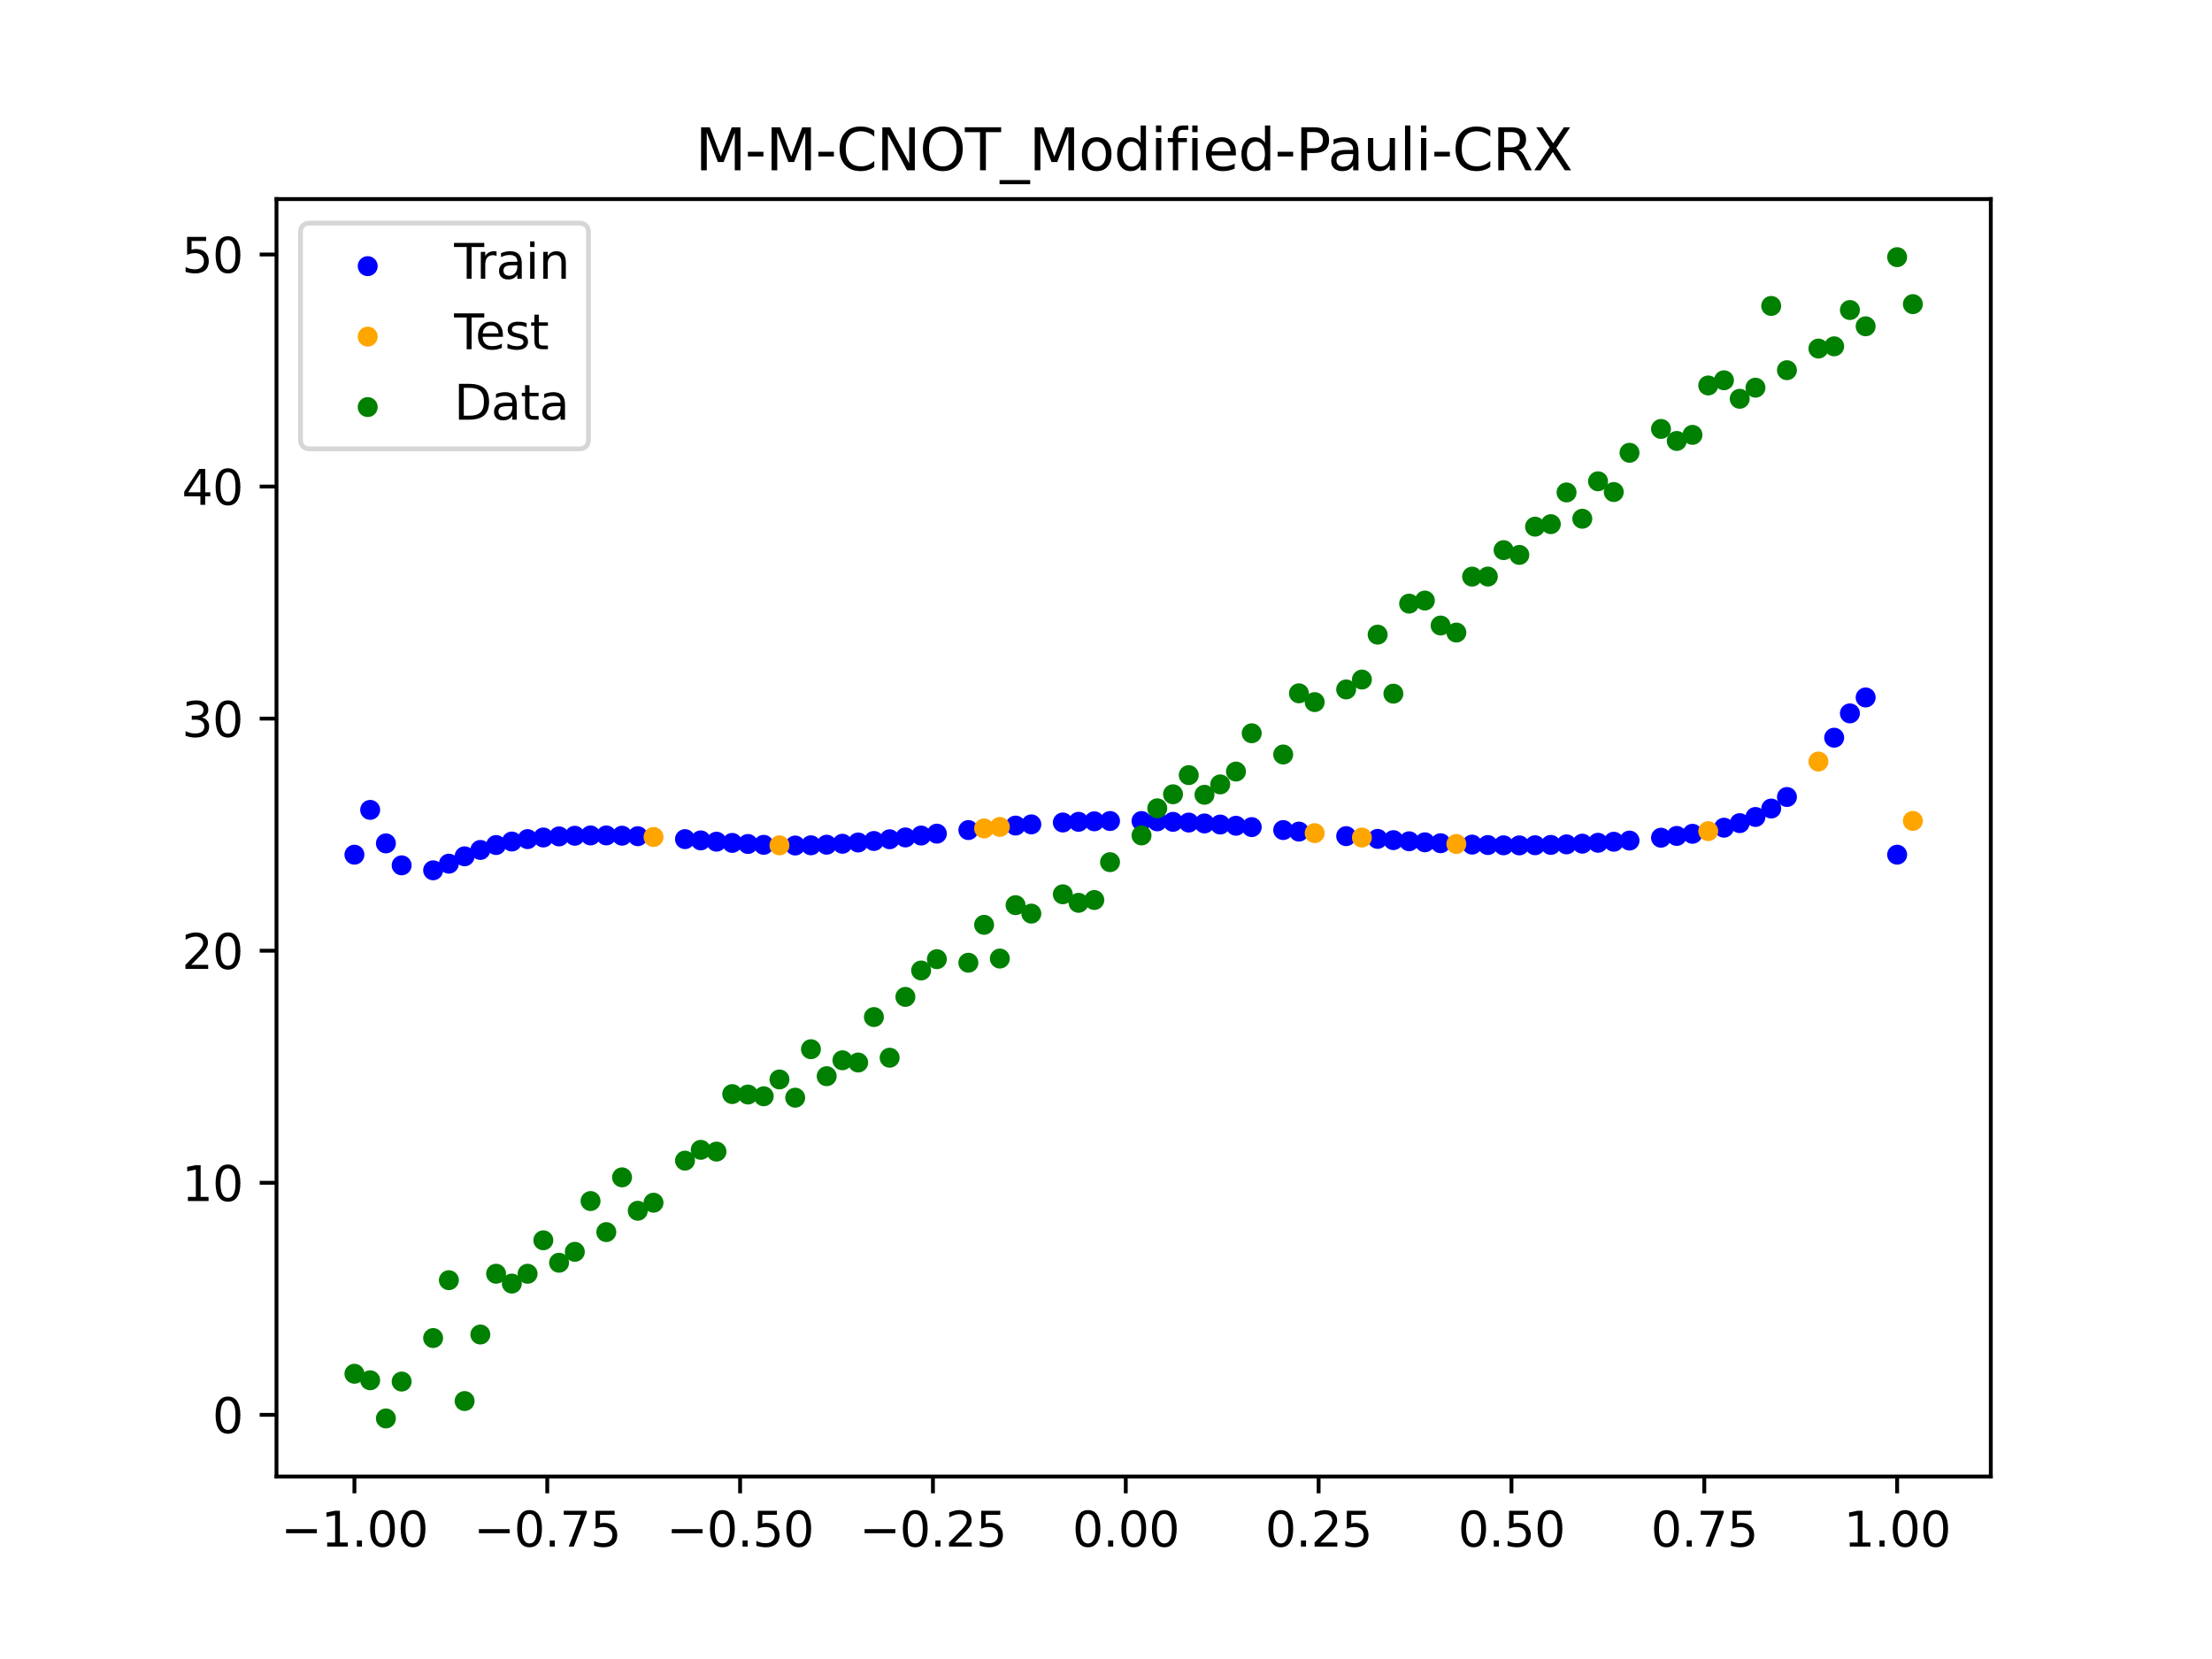 <?xml version="1.0" encoding="utf-8" standalone="no"?>
<!DOCTYPE svg PUBLIC "-//W3C//DTD SVG 1.1//EN"
  "http://www.w3.org/Graphics/SVG/1.1/DTD/svg11.dtd">
<svg xmlns:xlink="http://www.w3.org/1999/xlink" width="460.8pt" height="345.6pt" viewBox="0 0 460.8 345.6" xmlns="http://www.w3.org/2000/svg" version="1.1">
 <defs>
  <style type="text/css">*{stroke-linejoin: round; stroke-linecap: butt}</style>
 </defs>
 <g id="figure_1">
  <g id="patch_1">
   <path d="M 0 345.6 
L 460.8 345.6 
L 460.8 0 
L 0 0 
z
" style="fill: #ffffff"/>
  </g>
  <g id="axes_1">
   <g id="patch_2">
    <path d="M 57.6 307.584 
L 414.72 307.584 
L 414.72 41.472 
L 57.6 41.472 
z
" style="fill: #ffffff"/>
   </g>
   <g id="PathCollection_1">
    <defs>
     <path id="mb84e6966ae" d="M 0 1.581 
C 0.419 1.581 0.822 1.415 1.118 1.118 
C 1.415 0.822 1.581 0.419 1.581 0 
C 1.581 -0.419 1.415 -0.822 1.118 -1.118 
C 0.822 -1.415 0.419 -1.581 0 -1.581 
C -0.419 -1.581 -0.822 -1.415 -1.118 -1.118 
C -1.415 -0.822 -1.581 -0.419 -1.581 0 
C -1.581 0.419 -1.415 0.822 -1.118 1.118 
C -0.822 1.415 -0.419 1.581 0 1.581 
z
" style="stroke: #0000ff"/>
    </defs>
    <g clip-path="url(#pfbe74df638)">
     <use xlink:href="#mb84e6966ae" x="145.978" y="175.069" style="fill: #0000ff; stroke: #0000ff"/>
     <use xlink:href="#mb84e6966ae" x="323.062" y="176.01" style="fill: #0000ff; stroke: #0000ff"/>
     <use xlink:href="#mb84e6966ae" x="267.314" y="172.916" style="fill: #0000ff; stroke: #0000ff"/>
     <use xlink:href="#mb84e6966ae" x="270.593" y="173.237" style="fill: #0000ff; stroke: #0000ff"/>
     <use xlink:href="#mb84e6966ae" x="329.621" y="175.75" style="fill: #0000ff; stroke: #0000ff"/>
     <use xlink:href="#mb84e6966ae" x="221.403" y="171.339" style="fill: #0000ff; stroke: #0000ff"/>
     <use xlink:href="#mb84e6966ae" x="260.755" y="172.302" style="fill: #0000ff; stroke: #0000ff"/>
     <use xlink:href="#mb84e6966ae" x="385.37" y="148.61" style="fill: #0000ff; stroke: #0000ff"/>
     <use xlink:href="#mb84e6966ae" x="237.8" y="171.032" style="fill: #0000ff; stroke: #0000ff"/>
     <use xlink:href="#mb84e6966ae" x="313.224" y="176.094" style="fill: #0000ff; stroke: #0000ff"/>
     <use xlink:href="#mb84e6966ae" x="336.18" y="175.351" style="fill: #0000ff; stroke: #0000ff"/>
     <use xlink:href="#mb84e6966ae" x="254.196" y="171.765" style="fill: #0000ff; stroke: #0000ff"/>
     <use xlink:href="#mb84e6966ae" x="349.297" y="174.14" style="fill: #0000ff; stroke: #0000ff"/>
     <use xlink:href="#mb84e6966ae" x="182.051" y="175.191" style="fill: #0000ff; stroke: #0000ff"/>
     <use xlink:href="#mb84e6966ae" x="250.917" y="171.541" style="fill: #0000ff; stroke: #0000ff"/>
     <use xlink:href="#mb84e6966ae" x="280.431" y="174.184" style="fill: #0000ff; stroke: #0000ff"/>
     <use xlink:href="#mb84e6966ae" x="103.347" y="176.036" style="fill: #0000ff; stroke: #0000ff"/>
     <use xlink:href="#mb84e6966ae" x="126.302" y="174.036" style="fill: #0000ff; stroke: #0000ff"/>
     <use xlink:href="#mb84e6966ae" x="123.023" y="174.039" style="fill: #0000ff; stroke: #0000ff"/>
     <use xlink:href="#mb84e6966ae" x="116.464" y="174.24" style="fill: #0000ff; stroke: #0000ff"/>
     <use xlink:href="#mb84e6966ae" x="306.666" y="175.945" style="fill: #0000ff; stroke: #0000ff"/>
     <use xlink:href="#mb84e6966ae" x="211.565" y="171.982" style="fill: #0000ff; stroke: #0000ff"/>
     <use xlink:href="#mb84e6966ae" x="155.816" y="175.818" style="fill: #0000ff; stroke: #0000ff"/>
     <use xlink:href="#mb84e6966ae" x="77.112" y="168.712" style="fill: #0000ff; stroke: #0000ff"/>
     <use xlink:href="#mb84e6966ae" x="244.358" y="171.204" style="fill: #0000ff; stroke: #0000ff"/>
     <use xlink:href="#mb84e6966ae" x="362.415" y="171.476" style="fill: #0000ff; stroke: #0000ff"/>
     <use xlink:href="#mb84e6966ae" x="382.091" y="153.677" style="fill: #0000ff; stroke: #0000ff"/>
     <use xlink:href="#mb84e6966ae" x="96.788" y="178.387" style="fill: #0000ff; stroke: #0000ff"/>
     <use xlink:href="#mb84e6966ae" x="201.727" y="172.919" style="fill: #0000ff; stroke: #0000ff"/>
     <use xlink:href="#mb84e6966ae" x="119.743" y="174.105" style="fill: #0000ff; stroke: #0000ff"/>
     <use xlink:href="#mb84e6966ae" x="149.258" y="175.338" style="fill: #0000ff; stroke: #0000ff"/>
     <use xlink:href="#mb84e6966ae" x="300.107" y="175.657" style="fill: #0000ff; stroke: #0000ff"/>
     <use xlink:href="#mb84e6966ae" x="293.548" y="175.253" style="fill: #0000ff; stroke: #0000ff"/>
     <use xlink:href="#mb84e6966ae" x="231.241" y="171.032" style="fill: #0000ff; stroke: #0000ff"/>
     <use xlink:href="#mb84e6966ae" x="109.905" y="174.802" style="fill: #0000ff; stroke: #0000ff"/>
     <use xlink:href="#mb84e6966ae" x="165.654" y="176.137" style="fill: #0000ff; stroke: #0000ff"/>
     <use xlink:href="#mb84e6966ae" x="319.783" y="176.08" style="fill: #0000ff; stroke: #0000ff"/>
     <use xlink:href="#mb84e6966ae" x="368.973" y="168.433" style="fill: #0000ff; stroke: #0000ff"/>
     <use xlink:href="#mb84e6966ae" x="316.504" y="176.108" style="fill: #0000ff; stroke: #0000ff"/>
     <use xlink:href="#mb84e6966ae" x="257.476" y="172.021" style="fill: #0000ff; stroke: #0000ff"/>
     <use xlink:href="#mb84e6966ae" x="172.213" y="175.968" style="fill: #0000ff; stroke: #0000ff"/>
     <use xlink:href="#mb84e6966ae" x="346.018" y="174.51" style="fill: #0000ff; stroke: #0000ff"/>
     <use xlink:href="#mb84e6966ae" x="80.391" y="175.692" style="fill: #0000ff; stroke: #0000ff"/>
     <use xlink:href="#mb84e6966ae" x="372.253" y="166.029" style="fill: #0000ff; stroke: #0000ff"/>
     <use xlink:href="#mb84e6966ae" x="168.934" y="176.092" style="fill: #0000ff; stroke: #0000ff"/>
     <use xlink:href="#mb84e6966ae" x="195.168" y="173.668" style="fill: #0000ff; stroke: #0000ff"/>
     <use xlink:href="#mb84e6966ae" x="152.537" y="175.594" style="fill: #0000ff; stroke: #0000ff"/>
     <use xlink:href="#mb84e6966ae" x="73.833" y="178.045" style="fill: #0000ff; stroke: #0000ff"/>
     <use xlink:href="#mb84e6966ae" x="290.269" y="175.015" style="fill: #0000ff; stroke: #0000ff"/>
     <use xlink:href="#mb84e6966ae" x="175.492" y="175.77" style="fill: #0000ff; stroke: #0000ff"/>
     <use xlink:href="#mb84e6966ae" x="241.079" y="171.097" style="fill: #0000ff; stroke: #0000ff"/>
     <use xlink:href="#mb84e6966ae" x="296.828" y="175.468" style="fill: #0000ff; stroke: #0000ff"/>
     <use xlink:href="#mb84e6966ae" x="227.962" y="171.095" style="fill: #0000ff; stroke: #0000ff"/>
     <use xlink:href="#mb84e6966ae" x="395.208" y="178.045" style="fill: #0000ff; stroke: #0000ff"/>
     <use xlink:href="#mb84e6966ae" x="178.772" y="175.507" style="fill: #0000ff; stroke: #0000ff"/>
     <use xlink:href="#mb84e6966ae" x="142.699" y="174.805" style="fill: #0000ff; stroke: #0000ff"/>
     <use xlink:href="#mb84e6966ae" x="132.861" y="174.198" style="fill: #0000ff; stroke: #0000ff"/>
     <use xlink:href="#mb84e6966ae" x="188.61" y="174.454" style="fill: #0000ff; stroke: #0000ff"/>
     <use xlink:href="#mb84e6966ae" x="100.067" y="177.057" style="fill: #0000ff; stroke: #0000ff"/>
     <use xlink:href="#mb84e6966ae" x="359.135" y="172.424" style="fill: #0000ff; stroke: #0000ff"/>
     <use xlink:href="#mb84e6966ae" x="214.844" y="171.733" style="fill: #0000ff; stroke: #0000ff"/>
     <use xlink:href="#mb84e6966ae" x="365.694" y="170.192" style="fill: #0000ff; stroke: #0000ff"/>
     <use xlink:href="#mb84e6966ae" x="90.229" y="181.301" style="fill: #0000ff; stroke: #0000ff"/>
     <use xlink:href="#mb84e6966ae" x="352.577" y="173.695" style="fill: #0000ff; stroke: #0000ff"/>
     <use xlink:href="#mb84e6966ae" x="129.581" y="174.09" style="fill: #0000ff; stroke: #0000ff"/>
     <use xlink:href="#mb84e6966ae" x="339.459" y="175.106" style="fill: #0000ff; stroke: #0000ff"/>
     <use xlink:href="#mb84e6966ae" x="185.33" y="174.835" style="fill: #0000ff; stroke: #0000ff"/>
     <use xlink:href="#mb84e6966ae" x="326.342" y="175.899" style="fill: #0000ff; stroke: #0000ff"/>
     <use xlink:href="#mb84e6966ae" x="388.649" y="145.292" style="fill: #0000ff; stroke: #0000ff"/>
     <use xlink:href="#mb84e6966ae" x="159.096" y="175.992" style="fill: #0000ff; stroke: #0000ff"/>
     <use xlink:href="#mb84e6966ae" x="83.671" y="180.266" style="fill: #0000ff; stroke: #0000ff"/>
     <use xlink:href="#mb84e6966ae" x="224.682" y="171.198" style="fill: #0000ff; stroke: #0000ff"/>
     <use xlink:href="#mb84e6966ae" x="113.185" y="174.463" style="fill: #0000ff; stroke: #0000ff"/>
     <use xlink:href="#mb84e6966ae" x="93.509" y="179.922" style="fill: #0000ff; stroke: #0000ff"/>
     <use xlink:href="#mb84e6966ae" x="106.626" y="175.306" style="fill: #0000ff; stroke: #0000ff"/>
     <use xlink:href="#mb84e6966ae" x="247.638" y="171.353" style="fill: #0000ff; stroke: #0000ff"/>
     <use xlink:href="#mb84e6966ae" x="309.945" y="176.039" style="fill: #0000ff; stroke: #0000ff"/>
     <use xlink:href="#mb84e6966ae" x="286.99" y="174.756" style="fill: #0000ff; stroke: #0000ff"/>
     <use xlink:href="#mb84e6966ae" x="191.889" y="174.061" style="fill: #0000ff; stroke: #0000ff"/>
     <use xlink:href="#mb84e6966ae" x="332.9" y="175.566" style="fill: #0000ff; stroke: #0000ff"/>
    </g>
   </g>
   <g id="PathCollection_2">
    <defs>
     <path id="m4f5055eab1" d="M 0 1.581 
C 0.419 1.581 0.822 1.415 1.118 1.118 
C 1.415 0.822 1.581 0.419 1.581 0 
C 1.581 -0.419 1.415 -0.822 1.118 -1.118 
C 0.822 -1.415 0.419 -1.581 0 -1.581 
C -0.419 -1.581 -0.822 -1.415 -1.118 -1.118 
C -1.415 -0.822 -1.581 -0.419 -1.581 0 
C -1.581 0.419 -1.415 0.822 -1.118 1.118 
C -0.822 1.415 -0.419 1.581 0 1.581 
z
" style="stroke: #ffa500"/>
    </defs>
    <g clip-path="url(#pfbe74df638)">
     <use xlink:href="#m4f5055eab1" x="205.006" y="172.578" style="fill: #ffa500; stroke: #ffa500"/>
     <use xlink:href="#m4f5055eab1" x="162.375" y="176.102" style="fill: #ffa500; stroke: #ffa500"/>
     <use xlink:href="#m4f5055eab1" x="208.286" y="172.264" style="fill: #ffa500; stroke: #ffa500"/>
     <use xlink:href="#m4f5055eab1" x="283.71" y="174.478" style="fill: #ffa500; stroke: #ffa500"/>
     <use xlink:href="#m4f5055eab1" x="378.811" y="158.64" style="fill: #ffa500; stroke: #ffa500"/>
     <use xlink:href="#m4f5055eab1" x="136.14" y="174.359" style="fill: #ffa500; stroke: #ffa500"/>
     <use xlink:href="#m4f5055eab1" x="355.856" y="173.14" style="fill: #ffa500; stroke: #ffa500"/>
     <use xlink:href="#m4f5055eab1" x="273.872" y="173.559" style="fill: #ffa500; stroke: #ffa500"/>
     <use xlink:href="#m4f5055eab1" x="303.386" y="175.817" style="fill: #ffa500; stroke: #ffa500"/>
     <use xlink:href="#m4f5055eab1" x="398.487" y="171.011" style="fill: #ffa500; stroke: #ffa500"/>
    </g>
   </g>
   <g id="PathCollection_3">
    <defs>
     <path id="m1f586cf7c7" d="M 0 1.581 
C 0.419 1.581 0.822 1.415 1.118 1.118 
C 1.415 0.822 1.581 0.419 1.581 0 
C 1.581 -0.419 1.415 -0.822 1.118 -1.118 
C 0.822 -1.415 0.419 -1.581 0 -1.581 
C -0.419 -1.581 -0.822 -1.415 -1.118 -1.118 
C -1.415 -0.822 -1.581 -0.419 -1.581 0 
C -1.581 0.419 -1.415 0.822 -1.118 1.118 
C -0.822 1.415 -0.419 1.581 0 1.581 
z
" style="stroke: #008000"/>
    </defs>
    <g clip-path="url(#pfbe74df638)">
     <use xlink:href="#m1f586cf7c7" x="145.978" y="239.529" style="fill: #008000; stroke: #008000"/>
     <use xlink:href="#m1f586cf7c7" x="323.062" y="109.191" style="fill: #008000; stroke: #008000"/>
     <use xlink:href="#m1f586cf7c7" x="267.314" y="157.174" style="fill: #008000; stroke: #008000"/>
     <use xlink:href="#m1f586cf7c7" x="270.593" y="144.432" style="fill: #008000; stroke: #008000"/>
     <use xlink:href="#m1f586cf7c7" x="329.621" y="108.064" style="fill: #008000; stroke: #008000"/>
     <use xlink:href="#m1f586cf7c7" x="221.403" y="186.297" style="fill: #008000; stroke: #008000"/>
     <use xlink:href="#m1f586cf7c7" x="260.755" y="152.753" style="fill: #008000; stroke: #008000"/>
     <use xlink:href="#m1f586cf7c7" x="385.37" y="64.585" style="fill: #008000; stroke: #008000"/>
     <use xlink:href="#m1f586cf7c7" x="237.8" y="174.037" style="fill: #008000; stroke: #008000"/>
     <use xlink:href="#m1f586cf7c7" x="313.224" y="114.603" style="fill: #008000; stroke: #008000"/>
     <use xlink:href="#m1f586cf7c7" x="336.18" y="102.499" style="fill: #008000; stroke: #008000"/>
     <use xlink:href="#m1f586cf7c7" x="254.196" y="163.405" style="fill: #008000; stroke: #008000"/>
     <use xlink:href="#m1f586cf7c7" x="349.297" y="91.859" style="fill: #008000; stroke: #008000"/>
     <use xlink:href="#m1f586cf7c7" x="182.051" y="211.87" style="fill: #008000; stroke: #008000"/>
     <use xlink:href="#m1f586cf7c7" x="250.917" y="165.566" style="fill: #008000; stroke: #008000"/>
     <use xlink:href="#m1f586cf7c7" x="280.431" y="143.622" style="fill: #008000; stroke: #008000"/>
     <use xlink:href="#m1f586cf7c7" x="103.347" y="265.342" style="fill: #008000; stroke: #008000"/>
     <use xlink:href="#m1f586cf7c7" x="126.302" y="256.668" style="fill: #008000; stroke: #008000"/>
     <use xlink:href="#m1f586cf7c7" x="123.023" y="250.202" style="fill: #008000; stroke: #008000"/>
     <use xlink:href="#m1f586cf7c7" x="116.464" y="263.053" style="fill: #008000; stroke: #008000"/>
     <use xlink:href="#m1f586cf7c7" x="306.666" y="120.12" style="fill: #008000; stroke: #008000"/>
     <use xlink:href="#m1f586cf7c7" x="211.565" y="188.561" style="fill: #008000; stroke: #008000"/>
     <use xlink:href="#m1f586cf7c7" x="155.816" y="228.009" style="fill: #008000; stroke: #008000"/>
     <use xlink:href="#m1f586cf7c7" x="77.112" y="287.537" style="fill: #008000; stroke: #008000"/>
     <use xlink:href="#m1f586cf7c7" x="244.358" y="165.462" style="fill: #008000; stroke: #008000"/>
     <use xlink:href="#m1f586cf7c7" x="362.415" y="83.074" style="fill: #008000; stroke: #008000"/>
     <use xlink:href="#m1f586cf7c7" x="382.091" y="72.145" style="fill: #008000; stroke: #008000"/>
     <use xlink:href="#m1f586cf7c7" x="96.788" y="291.863" style="fill: #008000; stroke: #008000"/>
     <use xlink:href="#m1f586cf7c7" x="201.727" y="200.555" style="fill: #008000; stroke: #008000"/>
     <use xlink:href="#m1f586cf7c7" x="119.743" y="260.777" style="fill: #008000; stroke: #008000"/>
     <use xlink:href="#m1f586cf7c7" x="149.258" y="239.901" style="fill: #008000; stroke: #008000"/>
     <use xlink:href="#m1f586cf7c7" x="300.107" y="130.306" style="fill: #008000; stroke: #008000"/>
     <use xlink:href="#m1f586cf7c7" x="293.548" y="125.746" style="fill: #008000; stroke: #008000"/>
     <use xlink:href="#m1f586cf7c7" x="231.241" y="179.605" style="fill: #008000; stroke: #008000"/>
     <use xlink:href="#m1f586cf7c7" x="109.905" y="265.348" style="fill: #008000; stroke: #008000"/>
     <use xlink:href="#m1f586cf7c7" x="165.654" y="228.669" style="fill: #008000; stroke: #008000"/>
     <use xlink:href="#m1f586cf7c7" x="319.783" y="109.715" style="fill: #008000; stroke: #008000"/>
     <use xlink:href="#m1f586cf7c7" x="368.973" y="63.734" style="fill: #008000; stroke: #008000"/>
     <use xlink:href="#m1f586cf7c7" x="316.504" y="115.599" style="fill: #008000; stroke: #008000"/>
     <use xlink:href="#m1f586cf7c7" x="257.476" y="160.733" style="fill: #008000; stroke: #008000"/>
     <use xlink:href="#m1f586cf7c7" x="172.213" y="224.194" style="fill: #008000; stroke: #008000"/>
     <use xlink:href="#m1f586cf7c7" x="346.018" y="89.354" style="fill: #008000; stroke: #008000"/>
     <use xlink:href="#m1f586cf7c7" x="80.391" y="295.488" style="fill: #008000; stroke: #008000"/>
     <use xlink:href="#m1f586cf7c7" x="372.253" y="77.119" style="fill: #008000; stroke: #008000"/>
     <use xlink:href="#m1f586cf7c7" x="168.934" y="218.569" style="fill: #008000; stroke: #008000"/>
     <use xlink:href="#m1f586cf7c7" x="195.168" y="199.815" style="fill: #008000; stroke: #008000"/>
     <use xlink:href="#m1f586cf7c7" x="152.537" y="227.917" style="fill: #008000; stroke: #008000"/>
     <use xlink:href="#m1f586cf7c7" x="73.833" y="286.179" style="fill: #008000; stroke: #008000"/>
     <use xlink:href="#m1f586cf7c7" x="290.269" y="144.503" style="fill: #008000; stroke: #008000"/>
     <use xlink:href="#m1f586cf7c7" x="175.492" y="220.878" style="fill: #008000; stroke: #008000"/>
     <use xlink:href="#m1f586cf7c7" x="241.079" y="168.385" style="fill: #008000; stroke: #008000"/>
     <use xlink:href="#m1f586cf7c7" x="296.828" y="125.107" style="fill: #008000; stroke: #008000"/>
     <use xlink:href="#m1f586cf7c7" x="227.962" y="187.489" style="fill: #008000; stroke: #008000"/>
     <use xlink:href="#m1f586cf7c7" x="395.208" y="53.568" style="fill: #008000; stroke: #008000"/>
     <use xlink:href="#m1f586cf7c7" x="178.772" y="221.344" style="fill: #008000; stroke: #008000"/>
     <use xlink:href="#m1f586cf7c7" x="142.699" y="241.781" style="fill: #008000; stroke: #008000"/>
     <use xlink:href="#m1f586cf7c7" x="132.861" y="252.224" style="fill: #008000; stroke: #008000"/>
     <use xlink:href="#m1f586cf7c7" x="188.61" y="207.669" style="fill: #008000; stroke: #008000"/>
     <use xlink:href="#m1f586cf7c7" x="100.067" y="278.004" style="fill: #008000; stroke: #008000"/>
     <use xlink:href="#m1f586cf7c7" x="359.135" y="79.219" style="fill: #008000; stroke: #008000"/>
     <use xlink:href="#m1f586cf7c7" x="214.844" y="190.32" style="fill: #008000; stroke: #008000"/>
     <use xlink:href="#m1f586cf7c7" x="365.694" y="80.761" style="fill: #008000; stroke: #008000"/>
     <use xlink:href="#m1f586cf7c7" x="90.229" y="278.74" style="fill: #008000; stroke: #008000"/>
     <use xlink:href="#m1f586cf7c7" x="352.577" y="90.59" style="fill: #008000; stroke: #008000"/>
     <use xlink:href="#m1f586cf7c7" x="129.581" y="245.264" style="fill: #008000; stroke: #008000"/>
     <use xlink:href="#m1f586cf7c7" x="339.459" y="94.322" style="fill: #008000; stroke: #008000"/>
     <use xlink:href="#m1f586cf7c7" x="185.33" y="220.345" style="fill: #008000; stroke: #008000"/>
     <use xlink:href="#m1f586cf7c7" x="326.342" y="102.583" style="fill: #008000; stroke: #008000"/>
     <use xlink:href="#m1f586cf7c7" x="388.649" y="67.974" style="fill: #008000; stroke: #008000"/>
     <use xlink:href="#m1f586cf7c7" x="159.096" y="228.374" style="fill: #008000; stroke: #008000"/>
     <use xlink:href="#m1f586cf7c7" x="83.671" y="287.805" style="fill: #008000; stroke: #008000"/>
     <use xlink:href="#m1f586cf7c7" x="224.682" y="188.075" style="fill: #008000; stroke: #008000"/>
     <use xlink:href="#m1f586cf7c7" x="113.185" y="258.379" style="fill: #008000; stroke: #008000"/>
     <use xlink:href="#m1f586cf7c7" x="93.509" y="266.684" style="fill: #008000; stroke: #008000"/>
     <use xlink:href="#m1f586cf7c7" x="106.626" y="267.392" style="fill: #008000; stroke: #008000"/>
     <use xlink:href="#m1f586cf7c7" x="247.638" y="161.47" style="fill: #008000; stroke: #008000"/>
     <use xlink:href="#m1f586cf7c7" x="309.945" y="120.107" style="fill: #008000; stroke: #008000"/>
     <use xlink:href="#m1f586cf7c7" x="286.99" y="132.208" style="fill: #008000; stroke: #008000"/>
     <use xlink:href="#m1f586cf7c7" x="191.889" y="202.171" style="fill: #008000; stroke: #008000"/>
     <use xlink:href="#m1f586cf7c7" x="332.9" y="100.262" style="fill: #008000; stroke: #008000"/>
    </g>
   </g>
   <g id="PathCollection_4">
    <g clip-path="url(#pfbe74df638)">
     <use xlink:href="#m1f586cf7c7" x="205.006" y="192.657" style="fill: #008000; stroke: #008000"/>
     <use xlink:href="#m1f586cf7c7" x="162.375" y="224.867" style="fill: #008000; stroke: #008000"/>
     <use xlink:href="#m1f586cf7c7" x="208.286" y="199.684" style="fill: #008000; stroke: #008000"/>
     <use xlink:href="#m1f586cf7c7" x="283.71" y="141.563" style="fill: #008000; stroke: #008000"/>
     <use xlink:href="#m1f586cf7c7" x="378.811" y="72.613" style="fill: #008000; stroke: #008000"/>
     <use xlink:href="#m1f586cf7c7" x="136.14" y="250.548" style="fill: #008000; stroke: #008000"/>
     <use xlink:href="#m1f586cf7c7" x="355.856" y="80.3" style="fill: #008000; stroke: #008000"/>
     <use xlink:href="#m1f586cf7c7" x="273.872" y="146.262" style="fill: #008000; stroke: #008000"/>
     <use xlink:href="#m1f586cf7c7" x="303.386" y="131.774" style="fill: #008000; stroke: #008000"/>
     <use xlink:href="#m1f586cf7c7" x="398.487" y="63.357" style="fill: #008000; stroke: #008000"/>
    </g>
   </g>
   <g id="matplotlib.axis_1">
    <g id="xtick_1">
     <g id="line2d_1">
      <defs>
       <path id="meb5d73b186" d="M 0 0 
L 0 3.5 
" style="stroke: #000000; stroke-width: 0.8"/>
      </defs>
      <g>
       <use xlink:href="#meb5d73b186" x="73.833" y="307.584" style="stroke: #000000; stroke-width: 0.8"/>
      </g>
     </g>
     <g id="text_1">
      <!-- −1.00 -->
      <g transform="translate(58.51 322.182) scale(0.1 -0.1)">
       <defs>
        <path id="DejaVuSans-2212" d="M 678 2272 
L 4684 2272 
L 4684 1741 
L 678 1741 
L 678 2272 
z
" transform="scale(0.016)"/>
        <path id="DejaVuSans-31" d="M 794 531 
L 1825 531 
L 1825 4091 
L 703 3866 
L 703 4441 
L 1819 4666 
L 2450 4666 
L 2450 531 
L 3481 531 
L 3481 0 
L 794 0 
L 794 531 
z
" transform="scale(0.016)"/>
        <path id="DejaVuSans-2e" d="M 684 794 
L 1344 794 
L 1344 0 
L 684 0 
L 684 794 
z
" transform="scale(0.016)"/>
        <path id="DejaVuSans-30" d="M 2034 4250 
Q 1547 4250 1301 3770 
Q 1056 3291 1056 2328 
Q 1056 1369 1301 889 
Q 1547 409 2034 409 
Q 2525 409 2770 889 
Q 3016 1369 3016 2328 
Q 3016 3291 2770 3770 
Q 2525 4250 2034 4250 
z
M 2034 4750 
Q 2819 4750 3233 4129 
Q 3647 3509 3647 2328 
Q 3647 1150 3233 529 
Q 2819 -91 2034 -91 
Q 1250 -91 836 529 
Q 422 1150 422 2328 
Q 422 3509 836 4129 
Q 1250 4750 2034 4750 
z
" transform="scale(0.016)"/>
       </defs>
       <use xlink:href="#DejaVuSans-2212"/>
       <use xlink:href="#DejaVuSans-31" x="83.789"/>
       <use xlink:href="#DejaVuSans-2e" x="147.412"/>
       <use xlink:href="#DejaVuSans-30" x="179.199"/>
       <use xlink:href="#DejaVuSans-30" x="242.822"/>
      </g>
     </g>
    </g>
    <g id="xtick_2">
     <g id="line2d_2">
      <g>
       <use xlink:href="#meb5d73b186" x="114.005" y="307.584" style="stroke: #000000; stroke-width: 0.8"/>
      </g>
     </g>
     <g id="text_2">
      <!-- −0.75 -->
      <g transform="translate(98.682 322.182) scale(0.1 -0.1)">
       <defs>
        <path id="DejaVuSans-37" d="M 525 4666 
L 3525 4666 
L 3525 4397 
L 1831 0 
L 1172 0 
L 2766 4134 
L 525 4134 
L 525 4666 
z
" transform="scale(0.016)"/>
        <path id="DejaVuSans-35" d="M 691 4666 
L 3169 4666 
L 3169 4134 
L 1269 4134 
L 1269 2991 
Q 1406 3038 1543 3061 
Q 1681 3084 1819 3084 
Q 2600 3084 3056 2656 
Q 3513 2228 3513 1497 
Q 3513 744 3044 326 
Q 2575 -91 1722 -91 
Q 1428 -91 1123 -41 
Q 819 9 494 109 
L 494 744 
Q 775 591 1075 516 
Q 1375 441 1709 441 
Q 2250 441 2565 725 
Q 2881 1009 2881 1497 
Q 2881 1984 2565 2268 
Q 2250 2553 1709 2553 
Q 1456 2553 1204 2497 
Q 953 2441 691 2322 
L 691 4666 
z
" transform="scale(0.016)"/>
       </defs>
       <use xlink:href="#DejaVuSans-2212"/>
       <use xlink:href="#DejaVuSans-30" x="83.789"/>
       <use xlink:href="#DejaVuSans-2e" x="147.412"/>
       <use xlink:href="#DejaVuSans-37" x="179.199"/>
       <use xlink:href="#DejaVuSans-35" x="242.822"/>
      </g>
     </g>
    </g>
    <g id="xtick_3">
     <g id="line2d_3">
      <g>
       <use xlink:href="#meb5d73b186" x="154.177" y="307.584" style="stroke: #000000; stroke-width: 0.8"/>
      </g>
     </g>
     <g id="text_3">
      <!-- −0.50 -->
      <g transform="translate(138.854 322.182) scale(0.1 -0.1)">
       <use xlink:href="#DejaVuSans-2212"/>
       <use xlink:href="#DejaVuSans-30" x="83.789"/>
       <use xlink:href="#DejaVuSans-2e" x="147.412"/>
       <use xlink:href="#DejaVuSans-35" x="179.199"/>
       <use xlink:href="#DejaVuSans-30" x="242.822"/>
      </g>
     </g>
    </g>
    <g id="xtick_4">
     <g id="line2d_4">
      <g>
       <use xlink:href="#meb5d73b186" x="194.348" y="307.584" style="stroke: #000000; stroke-width: 0.8"/>
      </g>
     </g>
     <g id="text_4">
      <!-- −0.25 -->
      <g transform="translate(179.026 322.182) scale(0.1 -0.1)">
       <defs>
        <path id="DejaVuSans-32" d="M 1228 531 
L 3431 531 
L 3431 0 
L 469 0 
L 469 531 
Q 828 903 1448 1529 
Q 2069 2156 2228 2338 
Q 2531 2678 2651 2914 
Q 2772 3150 2772 3378 
Q 2772 3750 2511 3984 
Q 2250 4219 1831 4219 
Q 1534 4219 1204 4116 
Q 875 4013 500 3803 
L 500 4441 
Q 881 4594 1212 4672 
Q 1544 4750 1819 4750 
Q 2544 4750 2975 4387 
Q 3406 4025 3406 3419 
Q 3406 3131 3298 2873 
Q 3191 2616 2906 2266 
Q 2828 2175 2409 1742 
Q 1991 1309 1228 531 
z
" transform="scale(0.016)"/>
       </defs>
       <use xlink:href="#DejaVuSans-2212"/>
       <use xlink:href="#DejaVuSans-30" x="83.789"/>
       <use xlink:href="#DejaVuSans-2e" x="147.412"/>
       <use xlink:href="#DejaVuSans-32" x="179.199"/>
       <use xlink:href="#DejaVuSans-35" x="242.822"/>
      </g>
     </g>
    </g>
    <g id="xtick_5">
     <g id="line2d_5">
      <g>
       <use xlink:href="#meb5d73b186" x="234.52" y="307.584" style="stroke: #000000; stroke-width: 0.8"/>
      </g>
     </g>
     <g id="text_5">
      <!-- 0.00 -->
      <g transform="translate(223.388 322.182) scale(0.1 -0.1)">
       <use xlink:href="#DejaVuSans-30"/>
       <use xlink:href="#DejaVuSans-2e" x="63.623"/>
       <use xlink:href="#DejaVuSans-30" x="95.41"/>
       <use xlink:href="#DejaVuSans-30" x="159.033"/>
      </g>
     </g>
    </g>
    <g id="xtick_6">
     <g id="line2d_6">
      <g>
       <use xlink:href="#meb5d73b186" x="274.692" y="307.584" style="stroke: #000000; stroke-width: 0.8"/>
      </g>
     </g>
     <g id="text_6">
      <!-- 0.25 -->
      <g transform="translate(263.559 322.182) scale(0.1 -0.1)">
       <use xlink:href="#DejaVuSans-30"/>
       <use xlink:href="#DejaVuSans-2e" x="63.623"/>
       <use xlink:href="#DejaVuSans-32" x="95.41"/>
       <use xlink:href="#DejaVuSans-35" x="159.033"/>
      </g>
     </g>
    </g>
    <g id="xtick_7">
     <g id="line2d_7">
      <g>
       <use xlink:href="#meb5d73b186" x="314.864" y="307.584" style="stroke: #000000; stroke-width: 0.8"/>
      </g>
     </g>
     <g id="text_7">
      <!-- 0.50 -->
      <g transform="translate(303.731 322.182) scale(0.1 -0.1)">
       <use xlink:href="#DejaVuSans-30"/>
       <use xlink:href="#DejaVuSans-2e" x="63.623"/>
       <use xlink:href="#DejaVuSans-35" x="95.41"/>
       <use xlink:href="#DejaVuSans-30" x="159.033"/>
      </g>
     </g>
    </g>
    <g id="xtick_8">
     <g id="line2d_8">
      <g>
       <use xlink:href="#meb5d73b186" x="355.036" y="307.584" style="stroke: #000000; stroke-width: 0.8"/>
      </g>
     </g>
     <g id="text_8">
      <!-- 0.75 -->
      <g transform="translate(343.903 322.182) scale(0.1 -0.1)">
       <use xlink:href="#DejaVuSans-30"/>
       <use xlink:href="#DejaVuSans-2e" x="63.623"/>
       <use xlink:href="#DejaVuSans-37" x="95.41"/>
       <use xlink:href="#DejaVuSans-35" x="159.033"/>
      </g>
     </g>
    </g>
    <g id="xtick_9">
     <g id="line2d_9">
      <g>
       <use xlink:href="#meb5d73b186" x="395.208" y="307.584" style="stroke: #000000; stroke-width: 0.8"/>
      </g>
     </g>
     <g id="text_9">
      <!-- 1.00 -->
      <g transform="translate(384.075 322.182) scale(0.1 -0.1)">
       <use xlink:href="#DejaVuSans-31"/>
       <use xlink:href="#DejaVuSans-2e" x="63.623"/>
       <use xlink:href="#DejaVuSans-30" x="95.41"/>
       <use xlink:href="#DejaVuSans-30" x="159.033"/>
      </g>
     </g>
    </g>
   </g>
   <g id="matplotlib.axis_2">
    <g id="ytick_1">
     <g id="line2d_10">
      <defs>
       <path id="m7dde254767" d="M 0 0 
L -3.5 0 
" style="stroke: #000000; stroke-width: 0.8"/>
      </defs>
      <g>
       <use xlink:href="#m7dde254767" x="57.6" y="294.735" style="stroke: #000000; stroke-width: 0.8"/>
      </g>
     </g>
     <g id="text_10">
      <!-- 0 -->
      <g transform="translate(44.237 298.534) scale(0.1 -0.1)">
       <use xlink:href="#DejaVuSans-30"/>
      </g>
     </g>
    </g>
    <g id="ytick_2">
     <g id="line2d_11">
      <g>
       <use xlink:href="#m7dde254767" x="57.6" y="246.391" style="stroke: #000000; stroke-width: 0.8"/>
      </g>
     </g>
     <g id="text_11">
      <!-- 10 -->
      <g transform="translate(37.875 250.19) scale(0.1 -0.1)">
       <use xlink:href="#DejaVuSans-31"/>
       <use xlink:href="#DejaVuSans-30" x="63.623"/>
      </g>
     </g>
    </g>
    <g id="ytick_3">
     <g id="line2d_12">
      <g>
       <use xlink:href="#m7dde254767" x="57.6" y="198.047" style="stroke: #000000; stroke-width: 0.8"/>
      </g>
     </g>
     <g id="text_12">
      <!-- 20 -->
      <g transform="translate(37.875 201.846) scale(0.1 -0.1)">
       <use xlink:href="#DejaVuSans-32"/>
       <use xlink:href="#DejaVuSans-30" x="63.623"/>
      </g>
     </g>
    </g>
    <g id="ytick_4">
     <g id="line2d_13">
      <g>
       <use xlink:href="#m7dde254767" x="57.6" y="149.702" style="stroke: #000000; stroke-width: 0.8"/>
      </g>
     </g>
     <g id="text_13">
      <!-- 30 -->
      <g transform="translate(37.875 153.502) scale(0.1 -0.1)">
       <defs>
        <path id="DejaVuSans-33" d="M 2597 2516 
Q 3050 2419 3304 2112 
Q 3559 1806 3559 1356 
Q 3559 666 3084 287 
Q 2609 -91 1734 -91 
Q 1441 -91 1130 -33 
Q 819 25 488 141 
L 488 750 
Q 750 597 1062 519 
Q 1375 441 1716 441 
Q 2309 441 2620 675 
Q 2931 909 2931 1356 
Q 2931 1769 2642 2001 
Q 2353 2234 1838 2234 
L 1294 2234 
L 1294 2753 
L 1863 2753 
Q 2328 2753 2575 2939 
Q 2822 3125 2822 3475 
Q 2822 3834 2567 4026 
Q 2313 4219 1838 4219 
Q 1578 4219 1281 4162 
Q 984 4106 628 3988 
L 628 4550 
Q 988 4650 1302 4700 
Q 1616 4750 1894 4750 
Q 2613 4750 3031 4423 
Q 3450 4097 3450 3541 
Q 3450 3153 3228 2886 
Q 3006 2619 2597 2516 
z
" transform="scale(0.016)"/>
       </defs>
       <use xlink:href="#DejaVuSans-33"/>
       <use xlink:href="#DejaVuSans-30" x="63.623"/>
      </g>
     </g>
    </g>
    <g id="ytick_5">
     <g id="line2d_14">
      <g>
       <use xlink:href="#m7dde254767" x="57.6" y="101.358" style="stroke: #000000; stroke-width: 0.8"/>
      </g>
     </g>
     <g id="text_14">
      <!-- 40 -->
      <g transform="translate(37.875 105.157) scale(0.1 -0.1)">
       <defs>
        <path id="DejaVuSans-34" d="M 2419 4116 
L 825 1625 
L 2419 1625 
L 2419 4116 
z
M 2253 4666 
L 3047 4666 
L 3047 1625 
L 3713 1625 
L 3713 1100 
L 3047 1100 
L 3047 0 
L 2419 0 
L 2419 1100 
L 313 1100 
L 313 1709 
L 2253 4666 
z
" transform="scale(0.016)"/>
       </defs>
       <use xlink:href="#DejaVuSans-34"/>
       <use xlink:href="#DejaVuSans-30" x="63.623"/>
      </g>
     </g>
    </g>
    <g id="ytick_6">
     <g id="line2d_15">
      <g>
       <use xlink:href="#m7dde254767" x="57.6" y="53.014" style="stroke: #000000; stroke-width: 0.8"/>
      </g>
     </g>
     <g id="text_15">
      <!-- 50 -->
      <g transform="translate(37.875 56.813) scale(0.1 -0.1)">
       <use xlink:href="#DejaVuSans-35"/>
       <use xlink:href="#DejaVuSans-30" x="63.623"/>
      </g>
     </g>
    </g>
   </g>
   <g id="patch_3">
    <path d="M 57.6 307.584 
L 57.6 41.472 
" style="fill: none; stroke: #000000; stroke-width: 0.8; stroke-linejoin: miter; stroke-linecap: square"/>
   </g>
   <g id="patch_4">
    <path d="M 414.72 307.584 
L 414.72 41.472 
" style="fill: none; stroke: #000000; stroke-width: 0.8; stroke-linejoin: miter; stroke-linecap: square"/>
   </g>
   <g id="patch_5">
    <path d="M 57.6 307.584 
L 414.72 307.584 
" style="fill: none; stroke: #000000; stroke-width: 0.8; stroke-linejoin: miter; stroke-linecap: square"/>
   </g>
   <g id="patch_6">
    <path d="M 57.6 41.472 
L 414.72 41.472 
" style="fill: none; stroke: #000000; stroke-width: 0.8; stroke-linejoin: miter; stroke-linecap: square"/>
   </g>
   <g id="text_16">
    <!-- M-M-CNOT_Modified-Pauli-CRX -->
    <g transform="translate(144.847 35.472) scale(0.12 -0.12)">
     <defs>
      <path id="DejaVuSans-4d" d="M 628 4666 
L 1569 4666 
L 2759 1491 
L 3956 4666 
L 4897 4666 
L 4897 0 
L 4281 0 
L 4281 4097 
L 3078 897 
L 2444 897 
L 1241 4097 
L 1241 0 
L 628 0 
L 628 4666 
z
" transform="scale(0.016)"/>
      <path id="DejaVuSans-2d" d="M 313 2009 
L 1997 2009 
L 1997 1497 
L 313 1497 
L 313 2009 
z
" transform="scale(0.016)"/>
      <path id="DejaVuSans-43" d="M 4122 4306 
L 4122 3641 
Q 3803 3938 3442 4084 
Q 3081 4231 2675 4231 
Q 1875 4231 1450 3742 
Q 1025 3253 1025 2328 
Q 1025 1406 1450 917 
Q 1875 428 2675 428 
Q 3081 428 3442 575 
Q 3803 722 4122 1019 
L 4122 359 
Q 3791 134 3420 21 
Q 3050 -91 2638 -91 
Q 1578 -91 968 557 
Q 359 1206 359 2328 
Q 359 3453 968 4101 
Q 1578 4750 2638 4750 
Q 3056 4750 3426 4639 
Q 3797 4528 4122 4306 
z
" transform="scale(0.016)"/>
      <path id="DejaVuSans-4e" d="M 628 4666 
L 1478 4666 
L 3547 763 
L 3547 4666 
L 4159 4666 
L 4159 0 
L 3309 0 
L 1241 3903 
L 1241 0 
L 628 0 
L 628 4666 
z
" transform="scale(0.016)"/>
      <path id="DejaVuSans-4f" d="M 2522 4238 
Q 1834 4238 1429 3725 
Q 1025 3213 1025 2328 
Q 1025 1447 1429 934 
Q 1834 422 2522 422 
Q 3209 422 3611 934 
Q 4013 1447 4013 2328 
Q 4013 3213 3611 3725 
Q 3209 4238 2522 4238 
z
M 2522 4750 
Q 3503 4750 4090 4092 
Q 4678 3434 4678 2328 
Q 4678 1225 4090 567 
Q 3503 -91 2522 -91 
Q 1538 -91 948 565 
Q 359 1222 359 2328 
Q 359 3434 948 4092 
Q 1538 4750 2522 4750 
z
" transform="scale(0.016)"/>
      <path id="DejaVuSans-54" d="M -19 4666 
L 3928 4666 
L 3928 4134 
L 2272 4134 
L 2272 0 
L 1638 0 
L 1638 4134 
L -19 4134 
L -19 4666 
z
" transform="scale(0.016)"/>
      <path id="DejaVuSans-5f" d="M 3263 -1063 
L 3263 -1509 
L -63 -1509 
L -63 -1063 
L 3263 -1063 
z
" transform="scale(0.016)"/>
      <path id="DejaVuSans-6f" d="M 1959 3097 
Q 1497 3097 1228 2736 
Q 959 2375 959 1747 
Q 959 1119 1226 758 
Q 1494 397 1959 397 
Q 2419 397 2687 759 
Q 2956 1122 2956 1747 
Q 2956 2369 2687 2733 
Q 2419 3097 1959 3097 
z
M 1959 3584 
Q 2709 3584 3137 3096 
Q 3566 2609 3566 1747 
Q 3566 888 3137 398 
Q 2709 -91 1959 -91 
Q 1206 -91 779 398 
Q 353 888 353 1747 
Q 353 2609 779 3096 
Q 1206 3584 1959 3584 
z
" transform="scale(0.016)"/>
      <path id="DejaVuSans-64" d="M 2906 2969 
L 2906 4863 
L 3481 4863 
L 3481 0 
L 2906 0 
L 2906 525 
Q 2725 213 2448 61 
Q 2172 -91 1784 -91 
Q 1150 -91 751 415 
Q 353 922 353 1747 
Q 353 2572 751 3078 
Q 1150 3584 1784 3584 
Q 2172 3584 2448 3432 
Q 2725 3281 2906 2969 
z
M 947 1747 
Q 947 1113 1208 752 
Q 1469 391 1925 391 
Q 2381 391 2643 752 
Q 2906 1113 2906 1747 
Q 2906 2381 2643 2742 
Q 2381 3103 1925 3103 
Q 1469 3103 1208 2742 
Q 947 2381 947 1747 
z
" transform="scale(0.016)"/>
      <path id="DejaVuSans-69" d="M 603 3500 
L 1178 3500 
L 1178 0 
L 603 0 
L 603 3500 
z
M 603 4863 
L 1178 4863 
L 1178 4134 
L 603 4134 
L 603 4863 
z
" transform="scale(0.016)"/>
      <path id="DejaVuSans-66" d="M 2375 4863 
L 2375 4384 
L 1825 4384 
Q 1516 4384 1395 4259 
Q 1275 4134 1275 3809 
L 1275 3500 
L 2222 3500 
L 2222 3053 
L 1275 3053 
L 1275 0 
L 697 0 
L 697 3053 
L 147 3053 
L 147 3500 
L 697 3500 
L 697 3744 
Q 697 4328 969 4595 
Q 1241 4863 1831 4863 
L 2375 4863 
z
" transform="scale(0.016)"/>
      <path id="DejaVuSans-65" d="M 3597 1894 
L 3597 1613 
L 953 1613 
Q 991 1019 1311 708 
Q 1631 397 2203 397 
Q 2534 397 2845 478 
Q 3156 559 3463 722 
L 3463 178 
Q 3153 47 2828 -22 
Q 2503 -91 2169 -91 
Q 1331 -91 842 396 
Q 353 884 353 1716 
Q 353 2575 817 3079 
Q 1281 3584 2069 3584 
Q 2775 3584 3186 3129 
Q 3597 2675 3597 1894 
z
M 3022 2063 
Q 3016 2534 2758 2815 
Q 2500 3097 2075 3097 
Q 1594 3097 1305 2825 
Q 1016 2553 972 2059 
L 3022 2063 
z
" transform="scale(0.016)"/>
      <path id="DejaVuSans-50" d="M 1259 4147 
L 1259 2394 
L 2053 2394 
Q 2494 2394 2734 2622 
Q 2975 2850 2975 3272 
Q 2975 3691 2734 3919 
Q 2494 4147 2053 4147 
L 1259 4147 
z
M 628 4666 
L 2053 4666 
Q 2838 4666 3239 4311 
Q 3641 3956 3641 3272 
Q 3641 2581 3239 2228 
Q 2838 1875 2053 1875 
L 1259 1875 
L 1259 0 
L 628 0 
L 628 4666 
z
" transform="scale(0.016)"/>
      <path id="DejaVuSans-61" d="M 2194 1759 
Q 1497 1759 1228 1600 
Q 959 1441 959 1056 
Q 959 750 1161 570 
Q 1363 391 1709 391 
Q 2188 391 2477 730 
Q 2766 1069 2766 1631 
L 2766 1759 
L 2194 1759 
z
M 3341 1997 
L 3341 0 
L 2766 0 
L 2766 531 
Q 2569 213 2275 61 
Q 1981 -91 1556 -91 
Q 1019 -91 701 211 
Q 384 513 384 1019 
Q 384 1609 779 1909 
Q 1175 2209 1959 2209 
L 2766 2209 
L 2766 2266 
Q 2766 2663 2505 2880 
Q 2244 3097 1772 3097 
Q 1472 3097 1187 3025 
Q 903 2953 641 2809 
L 641 3341 
Q 956 3463 1253 3523 
Q 1550 3584 1831 3584 
Q 2591 3584 2966 3190 
Q 3341 2797 3341 1997 
z
" transform="scale(0.016)"/>
      <path id="DejaVuSans-75" d="M 544 1381 
L 544 3500 
L 1119 3500 
L 1119 1403 
Q 1119 906 1312 657 
Q 1506 409 1894 409 
Q 2359 409 2629 706 
Q 2900 1003 2900 1516 
L 2900 3500 
L 3475 3500 
L 3475 0 
L 2900 0 
L 2900 538 
Q 2691 219 2414 64 
Q 2138 -91 1772 -91 
Q 1169 -91 856 284 
Q 544 659 544 1381 
z
M 1991 3584 
L 1991 3584 
z
" transform="scale(0.016)"/>
      <path id="DejaVuSans-6c" d="M 603 4863 
L 1178 4863 
L 1178 0 
L 603 0 
L 603 4863 
z
" transform="scale(0.016)"/>
      <path id="DejaVuSans-52" d="M 2841 2188 
Q 3044 2119 3236 1894 
Q 3428 1669 3622 1275 
L 4263 0 
L 3584 0 
L 2988 1197 
Q 2756 1666 2539 1819 
Q 2322 1972 1947 1972 
L 1259 1972 
L 1259 0 
L 628 0 
L 628 4666 
L 2053 4666 
Q 2853 4666 3247 4331 
Q 3641 3997 3641 3322 
Q 3641 2881 3436 2590 
Q 3231 2300 2841 2188 
z
M 1259 4147 
L 1259 2491 
L 2053 2491 
Q 2509 2491 2742 2702 
Q 2975 2913 2975 3322 
Q 2975 3731 2742 3939 
Q 2509 4147 2053 4147 
L 1259 4147 
z
" transform="scale(0.016)"/>
      <path id="DejaVuSans-58" d="M 403 4666 
L 1081 4666 
L 2241 2931 
L 3406 4666 
L 4084 4666 
L 2584 2425 
L 4184 0 
L 3506 0 
L 2194 1984 
L 872 0 
L 191 0 
L 1856 2491 
L 403 4666 
z
" transform="scale(0.016)"/>
     </defs>
     <use xlink:href="#DejaVuSans-4d"/>
     <use xlink:href="#DejaVuSans-2d" x="86.279"/>
     <use xlink:href="#DejaVuSans-4d" x="122.363"/>
     <use xlink:href="#DejaVuSans-2d" x="208.643"/>
     <use xlink:href="#DejaVuSans-43" x="244.727"/>
     <use xlink:href="#DejaVuSans-4e" x="314.551"/>
     <use xlink:href="#DejaVuSans-4f" x="389.355"/>
     <use xlink:href="#DejaVuSans-54" x="468.066"/>
     <use xlink:href="#DejaVuSans-5f" x="529.15"/>
     <use xlink:href="#DejaVuSans-4d" x="579.15"/>
     <use xlink:href="#DejaVuSans-6f" x="665.43"/>
     <use xlink:href="#DejaVuSans-64" x="726.611"/>
     <use xlink:href="#DejaVuSans-69" x="790.088"/>
     <use xlink:href="#DejaVuSans-66" x="817.871"/>
     <use xlink:href="#DejaVuSans-69" x="853.076"/>
     <use xlink:href="#DejaVuSans-65" x="880.859"/>
     <use xlink:href="#DejaVuSans-64" x="942.383"/>
     <use xlink:href="#DejaVuSans-2d" x="1005.859"/>
     <use xlink:href="#DejaVuSans-50" x="1041.943"/>
     <use xlink:href="#DejaVuSans-61" x="1097.746"/>
     <use xlink:href="#DejaVuSans-75" x="1159.025"/>
     <use xlink:href="#DejaVuSans-6c" x="1222.404"/>
     <use xlink:href="#DejaVuSans-69" x="1250.188"/>
     <use xlink:href="#DejaVuSans-2d" x="1277.971"/>
     <use xlink:href="#DejaVuSans-43" x="1314.055"/>
     <use xlink:href="#DejaVuSans-52" x="1383.879"/>
     <use xlink:href="#DejaVuSans-58" x="1453.361"/>
    </g>
   </g>
   <g id="legend_1">
    <g id="patch_7">
     <path d="M 64.6 93.506 
L 120.588 93.506 
Q 122.588 93.506 122.588 91.506 
L 122.588 48.472 
Q 122.588 46.472 120.588 46.472 
L 64.6 46.472 
Q 62.6 46.472 62.6 48.472 
L 62.6 91.506 
Q 62.6 93.506 64.6 93.506 
z
" style="fill: #ffffff; opacity: 0.8; stroke: #cccccc; stroke-linejoin: miter"/>
    </g>
    <g id="PathCollection_5">
     <g>
      <use xlink:href="#mb84e6966ae" x="76.6" y="55.445" style="fill: #0000ff; stroke: #0000ff"/>
     </g>
    </g>
    <g id="text_17">
     <!-- Train -->
     <g transform="translate(94.6 58.07) scale(0.1 -0.1)">
      <defs>
       <path id="DejaVuSans-72" d="M 2631 2963 
Q 2534 3019 2420 3045 
Q 2306 3072 2169 3072 
Q 1681 3072 1420 2755 
Q 1159 2438 1159 1844 
L 1159 0 
L 581 0 
L 581 3500 
L 1159 3500 
L 1159 2956 
Q 1341 3275 1631 3429 
Q 1922 3584 2338 3584 
Q 2397 3584 2469 3576 
Q 2541 3569 2628 3553 
L 2631 2963 
z
" transform="scale(0.016)"/>
       <path id="DejaVuSans-6e" d="M 3513 2113 
L 3513 0 
L 2938 0 
L 2938 2094 
Q 2938 2591 2744 2837 
Q 2550 3084 2163 3084 
Q 1697 3084 1428 2787 
Q 1159 2491 1159 1978 
L 1159 0 
L 581 0 
L 581 3500 
L 1159 3500 
L 1159 2956 
Q 1366 3272 1645 3428 
Q 1925 3584 2291 3584 
Q 2894 3584 3203 3211 
Q 3513 2838 3513 2113 
z
" transform="scale(0.016)"/>
      </defs>
      <use xlink:href="#DejaVuSans-54"/>
      <use xlink:href="#DejaVuSans-72" x="46.334"/>
      <use xlink:href="#DejaVuSans-61" x="87.447"/>
      <use xlink:href="#DejaVuSans-69" x="148.727"/>
      <use xlink:href="#DejaVuSans-6e" x="176.51"/>
     </g>
    </g>
    <g id="PathCollection_6">
     <g>
      <use xlink:href="#m4f5055eab1" x="76.6" y="70.124" style="fill: #ffa500; stroke: #ffa500"/>
     </g>
    </g>
    <g id="text_18">
     <!-- Test -->
     <g transform="translate(94.6 72.749) scale(0.1 -0.1)">
      <defs>
       <path id="DejaVuSans-73" d="M 2834 3397 
L 2834 2853 
Q 2591 2978 2328 3040 
Q 2066 3103 1784 3103 
Q 1356 3103 1142 2972 
Q 928 2841 928 2578 
Q 928 2378 1081 2264 
Q 1234 2150 1697 2047 
L 1894 2003 
Q 2506 1872 2764 1633 
Q 3022 1394 3022 966 
Q 3022 478 2636 193 
Q 2250 -91 1575 -91 
Q 1294 -91 989 -36 
Q 684 19 347 128 
L 347 722 
Q 666 556 975 473 
Q 1284 391 1588 391 
Q 1994 391 2212 530 
Q 2431 669 2431 922 
Q 2431 1156 2273 1281 
Q 2116 1406 1581 1522 
L 1381 1569 
Q 847 1681 609 1914 
Q 372 2147 372 2553 
Q 372 3047 722 3315 
Q 1072 3584 1716 3584 
Q 2034 3584 2315 3537 
Q 2597 3491 2834 3397 
z
" transform="scale(0.016)"/>
       <path id="DejaVuSans-74" d="M 1172 4494 
L 1172 3500 
L 2356 3500 
L 2356 3053 
L 1172 3053 
L 1172 1153 
Q 1172 725 1289 603 
Q 1406 481 1766 481 
L 2356 481 
L 2356 0 
L 1766 0 
Q 1100 0 847 248 
Q 594 497 594 1153 
L 594 3053 
L 172 3053 
L 172 3500 
L 594 3500 
L 594 4494 
L 1172 4494 
z
" transform="scale(0.016)"/>
      </defs>
      <use xlink:href="#DejaVuSans-54"/>
      <use xlink:href="#DejaVuSans-65" x="44.084"/>
      <use xlink:href="#DejaVuSans-73" x="105.607"/>
      <use xlink:href="#DejaVuSans-74" x="157.707"/>
     </g>
    </g>
    <g id="PathCollection_7">
     <g>
      <use xlink:href="#m1f586cf7c7" x="76.6" y="84.802" style="fill: #008000; stroke: #008000"/>
     </g>
    </g>
    <g id="text_19">
     <!-- Data -->
     <g transform="translate(94.6 87.427) scale(0.1 -0.1)">
      <defs>
       <path id="DejaVuSans-44" d="M 1259 4147 
L 1259 519 
L 2022 519 
Q 2988 519 3436 956 
Q 3884 1394 3884 2338 
Q 3884 3275 3436 3711 
Q 2988 4147 2022 4147 
L 1259 4147 
z
M 628 4666 
L 1925 4666 
Q 3281 4666 3915 4102 
Q 4550 3538 4550 2338 
Q 4550 1131 3912 565 
Q 3275 0 1925 0 
L 628 0 
L 628 4666 
z
" transform="scale(0.016)"/>
      </defs>
      <use xlink:href="#DejaVuSans-44"/>
      <use xlink:href="#DejaVuSans-61" x="77.002"/>
      <use xlink:href="#DejaVuSans-74" x="138.281"/>
      <use xlink:href="#DejaVuSans-61" x="177.49"/>
     </g>
    </g>
   </g>
  </g>
 </g>
 <defs>
  <clipPath id="pfbe74df638">
   <rect x="57.6" y="41.472" width="357.12" height="266.112"/>
  </clipPath>
 </defs>
</svg>
